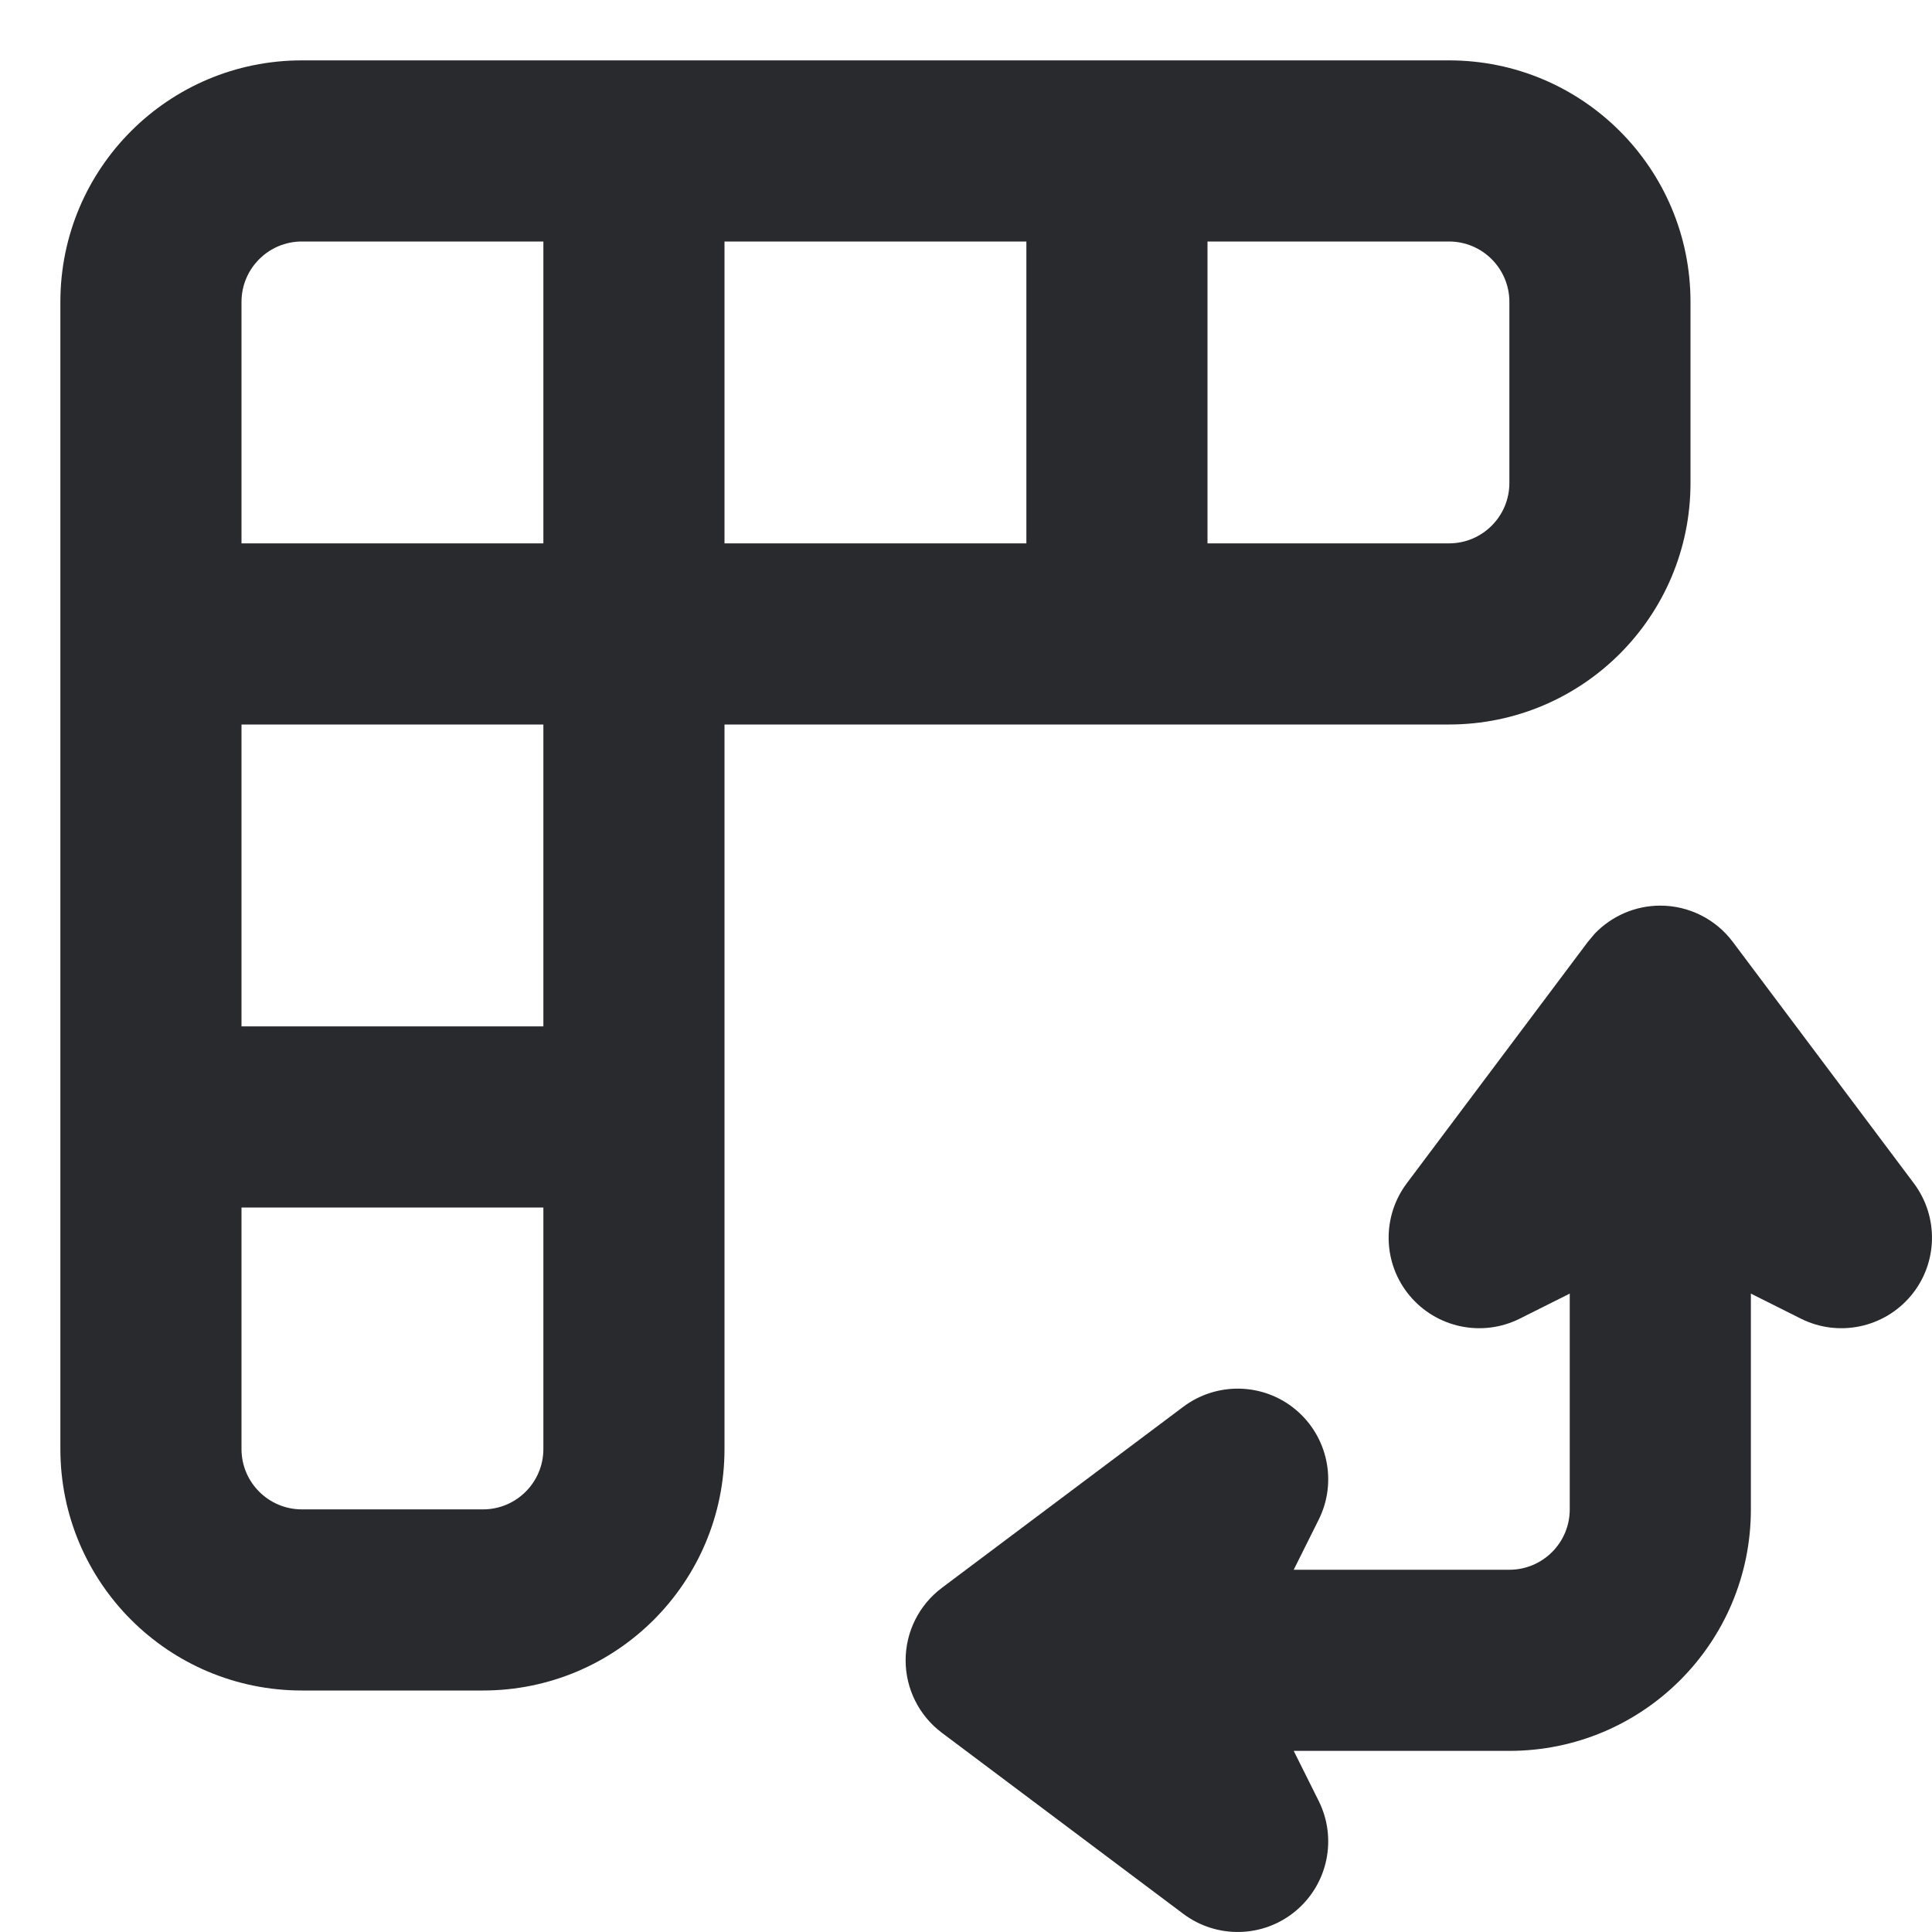 <svg width="16" height="16" viewBox="0 0 16 16" fill="none" xmlns="http://www.w3.org/2000/svg">
<path d="M4.5 10H2V12C2 12.276 2.224 12.5 2.5 12.5H4C4.276 12.5 4.5 12.276 4.5 12V10ZM2 8.5H4.5V6H2V8.5ZM6 4.5H8.5V2H6V4.5ZM12.5 2.5C12.5 2.224 12.276 2 12 2H10V4.5H12C12.276 4.5 12.5 4.276 12.5 4V2.5ZM2 4.5H4.5V2H2.5C2.224 2 2 2.224 2 2.5V4.5ZM14 4C14 5.105 13.105 6 12 6H6V12C6 13.105 5.105 14 4 14H2.5C1.395 14 0.5 13.105 0.5 12V2.5C0.5 1.395 1.395 0.5 2.5 0.5H12C13.105 0.5 14 1.395 14 2.5V4Z" fill="#292A2E"/>
<path d="M9.8 11.65C10.078 11.442 10.463 11.451 10.73 11.674C10.997 11.897 11.076 12.274 10.921 12.585L10.714 13H12.5C12.776 13 13 12.776 13 12.5V10.713L12.585 10.921C12.274 11.076 11.897 10.997 11.674 10.73C11.451 10.463 11.442 10.078 11.65 9.8L13.15 7.8L13.207 7.732C13.348 7.585 13.544 7.5 13.75 7.5C13.986 7.5 14.208 7.611 14.35 7.8L15.85 9.8C16.058 10.078 16.049 10.463 15.826 10.73C15.603 10.997 15.226 11.076 14.915 10.921L14.5 10.713V12.5C14.5 13.605 13.605 14.5 12.5 14.5H10.714L10.921 14.915C11.076 15.226 10.997 15.603 10.73 15.826C10.463 16.049 10.078 16.058 9.8 15.85L7.8 14.35C7.611 14.208 7.5 13.986 7.5 13.75C7.5 13.514 7.611 13.292 7.8 13.15L9.8 11.65Z" fill="#292A2E"/>
</svg>
